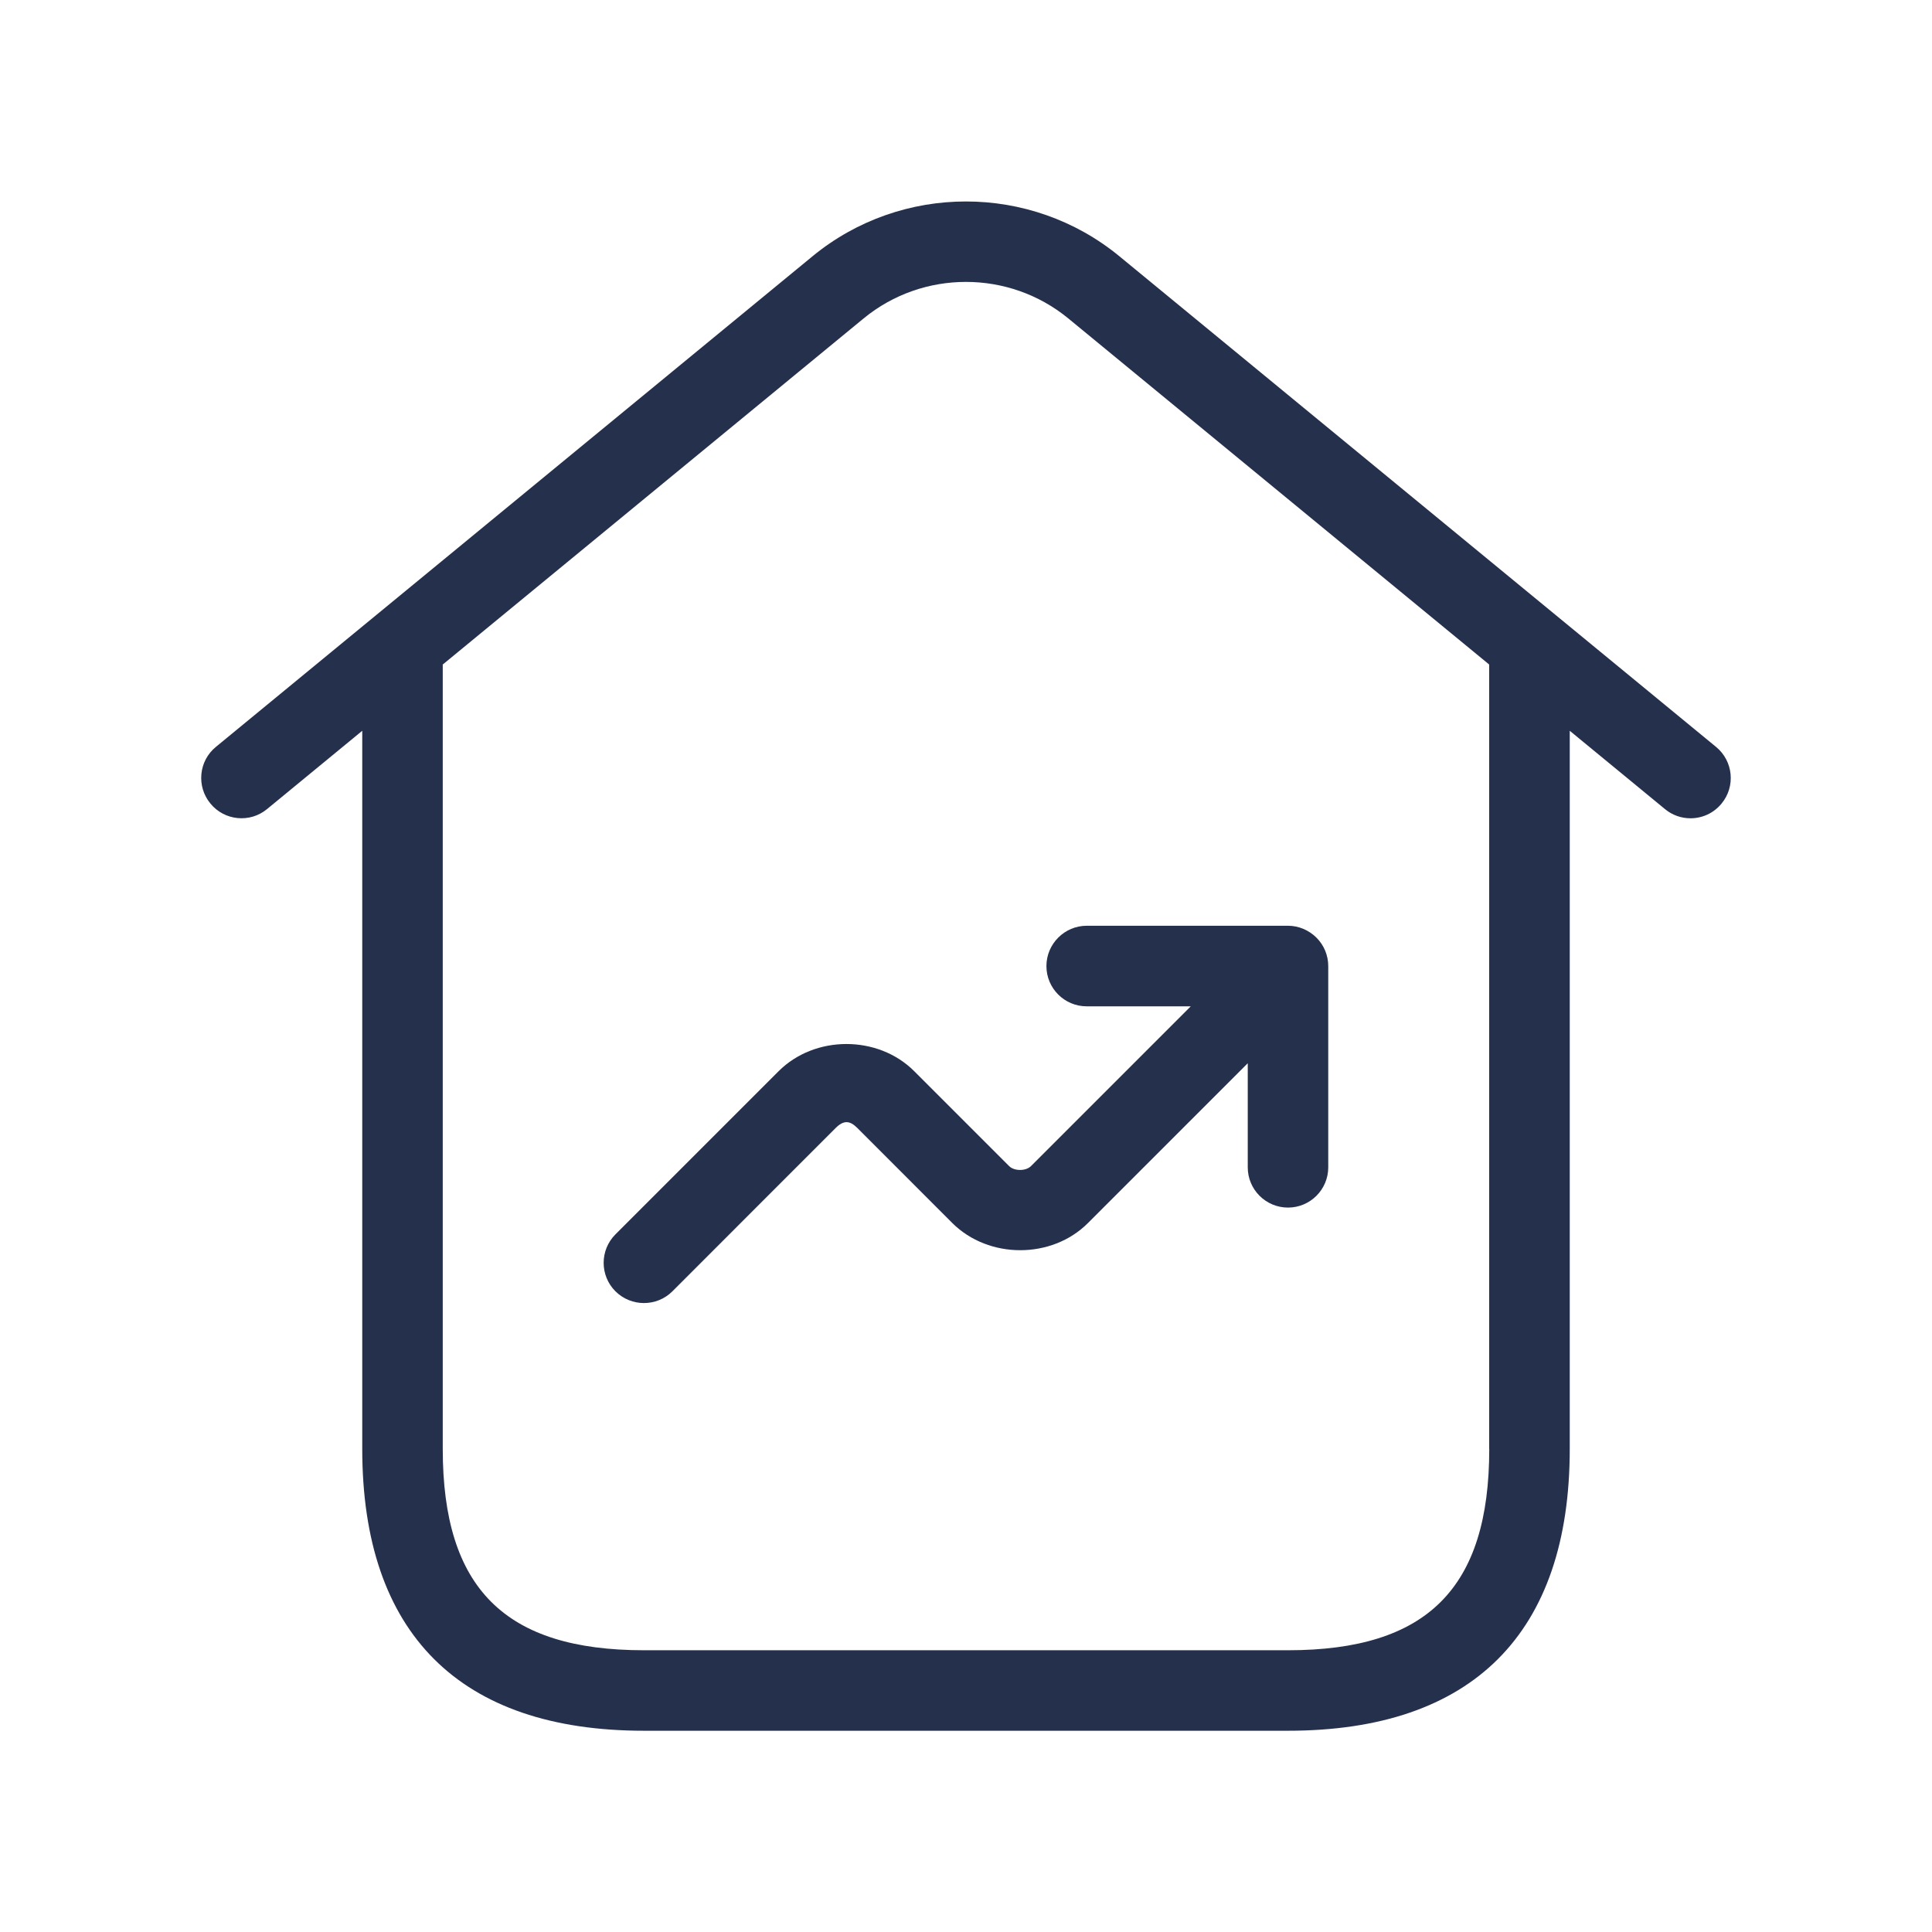<svg width="24" height="24" viewBox="0 0 24 24" fill="none" xmlns="http://www.w3.org/2000/svg">
<path d="M21.317 9.278L13.905 3.183C12.801 2.276 11.198 2.276 10.094 3.183L2.682 9.278C2.468 9.453 2.438 9.769 2.614 9.982C2.789 10.196 3.105 10.226 3.317 10.051L4.5 9.078V18C4.5 20.29 5.71 21.5 8 21.5H16C18.29 21.5 19.5 20.29 19.5 18V9.078L20.683 10.051C20.776 10.128 20.888 10.165 21 10.165C21.145 10.165 21.287 10.103 21.386 9.982C21.562 9.769 21.531 9.453 21.317 9.278ZM18.5 18C18.5 19.729 17.729 20.5 16 20.5H8C6.271 20.5 5.5 19.729 5.5 18V8.255L10.729 3.955C11.465 3.351 12.534 3.351 13.27 3.955L18.499 8.255V18H18.5ZM13.5 11.5H16C16.065 11.5 16.13 11.513 16.191 11.539C16.313 11.59 16.411 11.687 16.462 11.81C16.487 11.871 16.5 11.936 16.5 12.001V14.501C16.5 14.777 16.276 15.001 16 15.001C15.724 15.001 15.5 14.777 15.5 14.501V13.208L13.515 15.193C13.066 15.643 12.282 15.643 11.83 15.193L10.651 14.013C10.555 13.917 10.48 13.914 10.38 14.013L8.353 16.041C8.255 16.139 8.127 16.187 7.999 16.187C7.871 16.187 7.743 16.138 7.645 16.041C7.45 15.846 7.45 15.529 7.645 15.334L9.672 13.307C10.123 12.856 10.908 12.857 11.357 13.307L12.536 14.486C12.6 14.549 12.742 14.55 12.807 14.486L14.792 12.501H13.499C13.223 12.501 12.999 12.277 12.999 12.001C12.999 11.725 13.224 11.5 13.5 11.5Z" fill="#25314C"/>
</svg>
